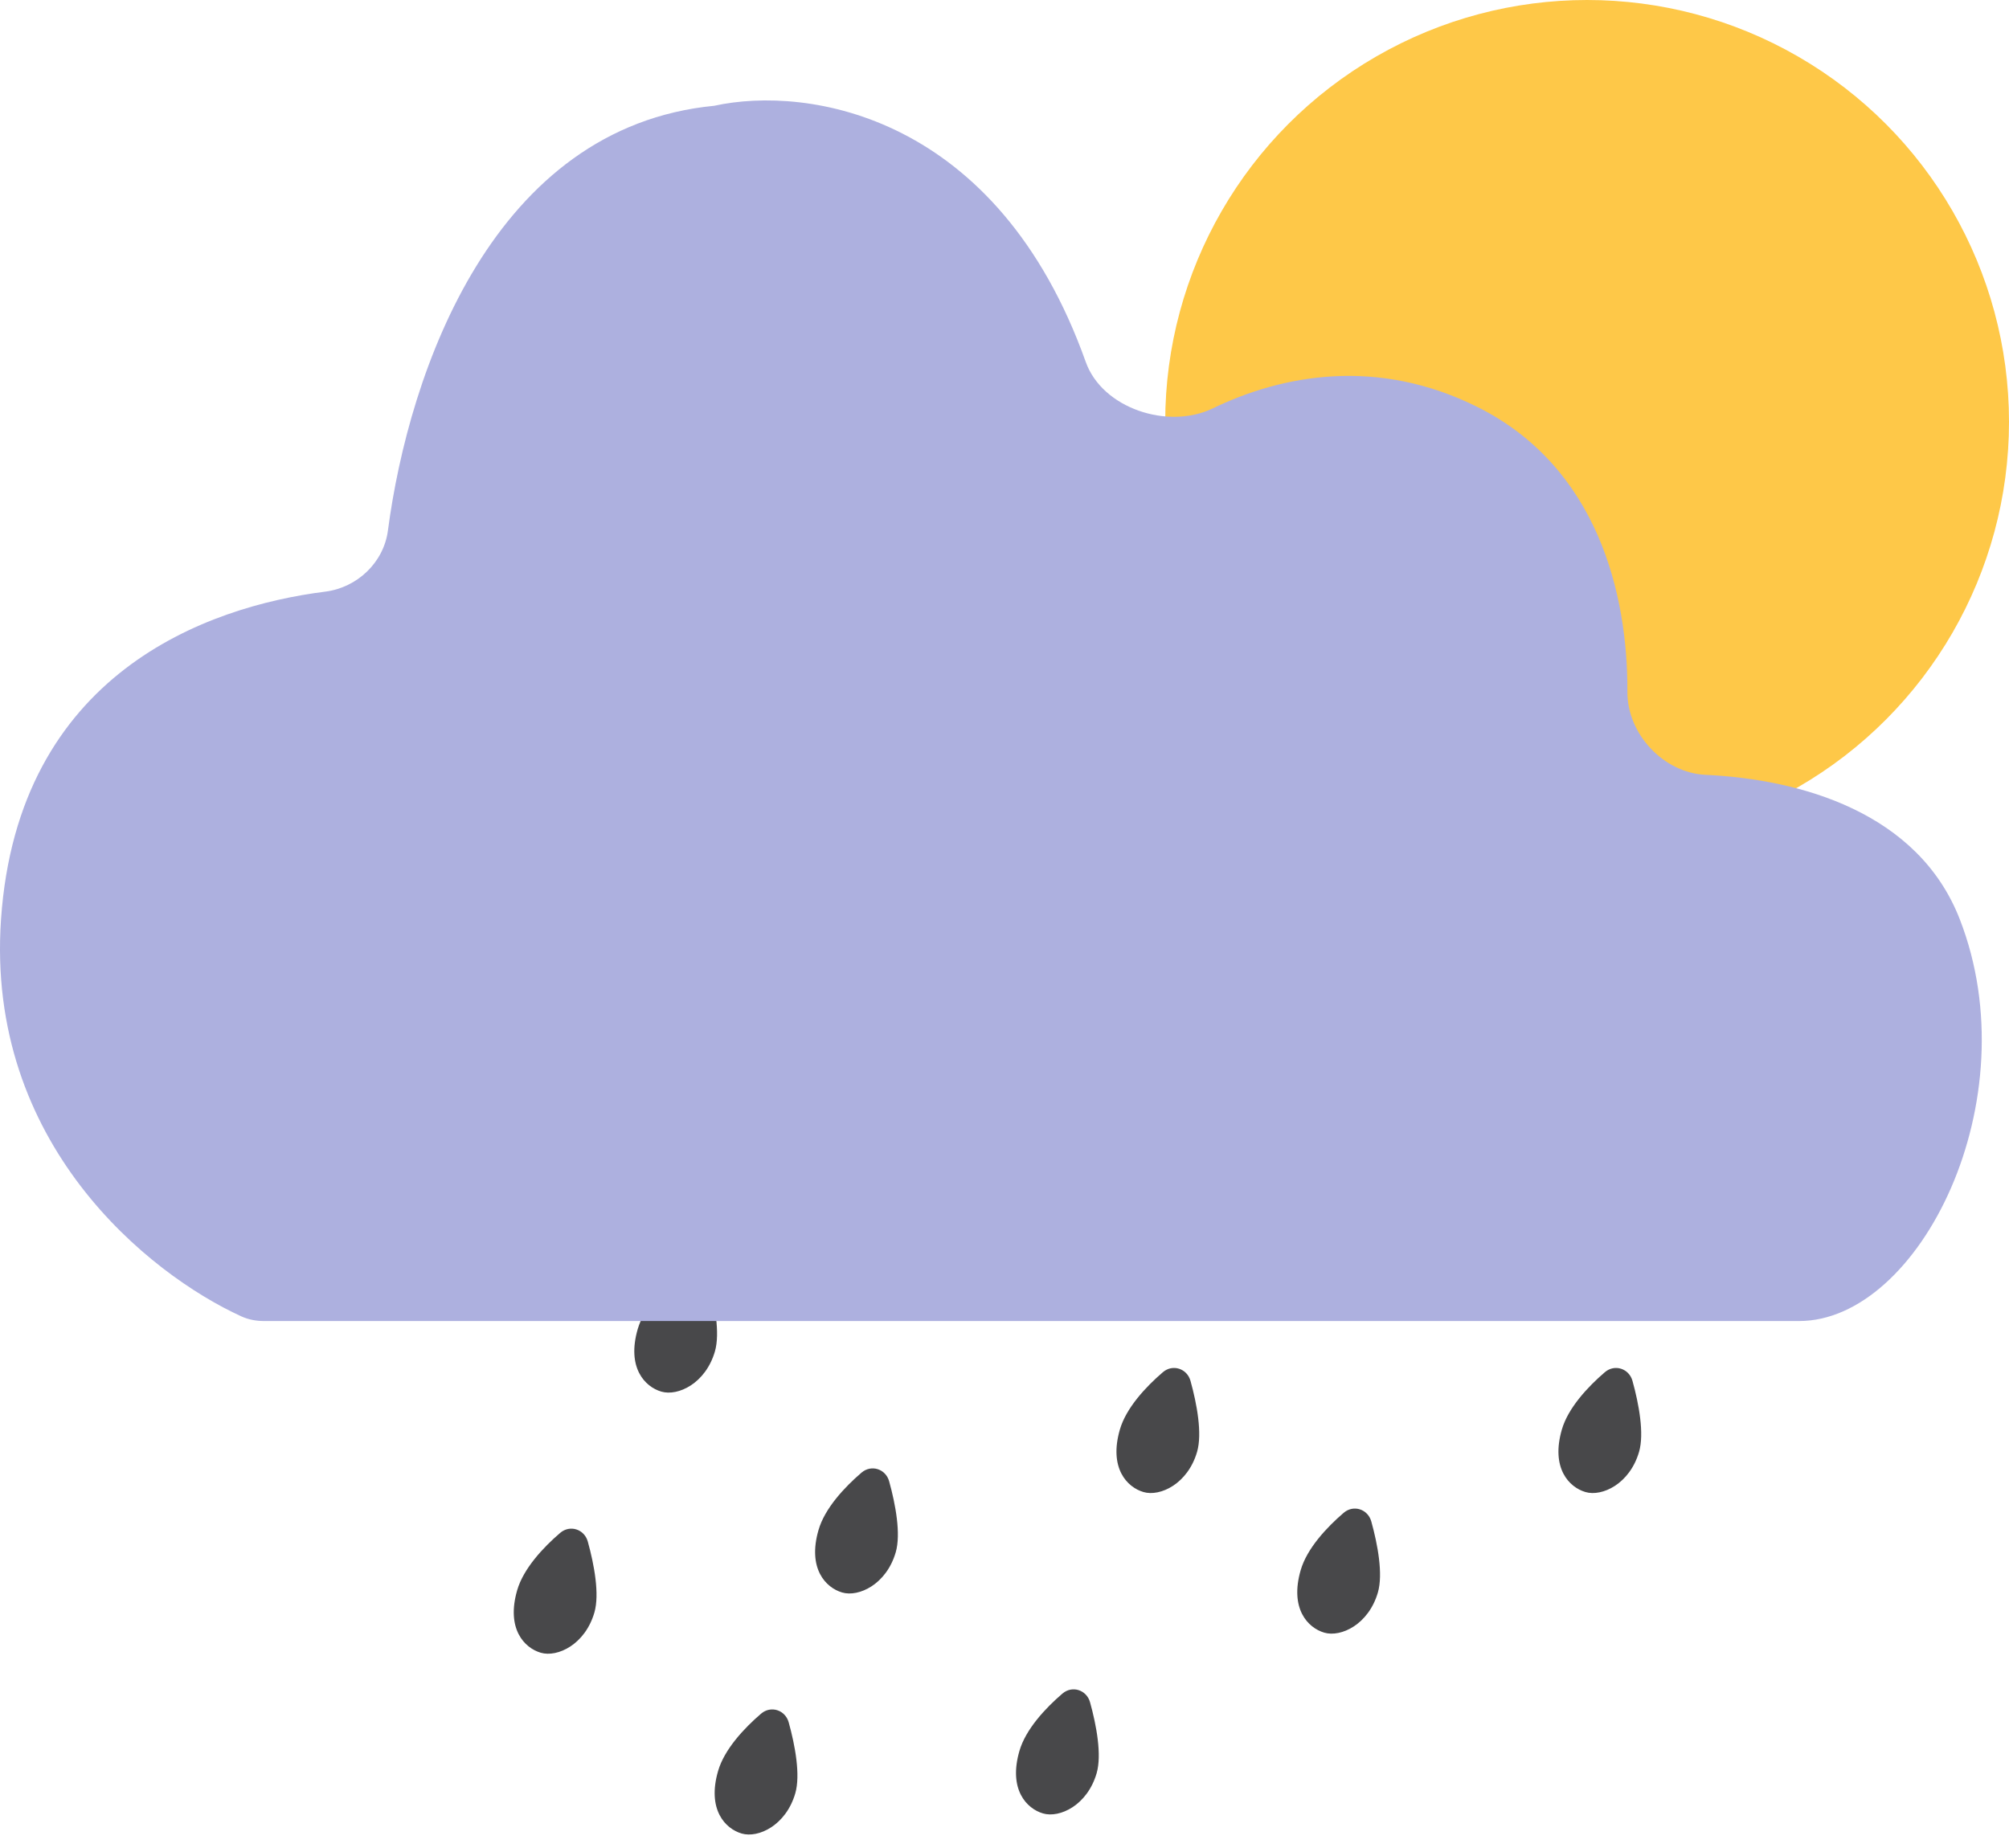 <svg width="100" height="92" viewBox="0 0 100 92" fill="none" xmlns="http://www.w3.org/2000/svg">
<path d="M31.745 66.161C32.055 65.094 33.03 64.043 33.884 63.312C34.37 62.896 35.087 63.128 35.258 63.744C35.578 64.895 35.85 66.369 35.586 67.278C35.12 68.879 33.743 69.519 32.92 69.28C32.097 69.041 31.186 68.081 31.745 66.161Z" fill="#48484A"/>
<circle cx="79" cy="21" r="21" fill="#FEC848"/>
<path d="M13.139 65.766H89.551C95.551 65.766 101.051 54.766 97.551 45.766C95.479 40.437 89.626 38.797 84.9 38.574C82.799 38.475 80.994 36.541 81.005 34.437C81.03 29.553 79.509 23.245 73.551 20.266C68.577 17.779 63.861 18.642 60.364 20.332C58.147 21.403 54.872 20.338 54.045 18.02C49.657 5.712 40.237 4.241 35.551 5.266C24.572 6.329 20.361 18.444 19.309 26.413C19.099 28.004 17.782 29.253 16.189 29.454C10.273 30.199 0.894 33.537 0.051 45.766C-0.718 56.921 7.389 63.421 12.014 65.534C12.367 65.695 12.751 65.766 13.139 65.766Z" fill="#ADB0DF"/>
<path d="M25.745 79.161C26.055 78.094 27.03 77.043 27.884 76.312C28.37 75.896 29.087 76.128 29.258 76.744C29.578 77.895 29.85 79.369 29.586 80.278C29.12 81.879 27.743 82.519 26.92 82.28C26.097 82.041 25.186 81.081 25.745 79.161Z" fill="#48484A"/>
<path d="M40.745 76.161C41.055 75.094 42.03 74.043 42.884 73.312C43.37 72.896 44.087 73.128 44.258 73.744C44.578 74.895 44.85 76.369 44.586 77.278C44.12 78.879 42.743 79.519 41.92 79.28C41.097 79.041 40.186 78.081 40.745 76.161Z" fill="#48484A"/>
<path d="M35.745 88.161C36.055 87.094 37.03 86.043 37.884 85.312C38.37 84.896 39.087 85.128 39.258 85.744C39.578 86.895 39.85 88.369 39.586 89.278C39.12 90.879 37.743 91.519 36.92 91.28C36.097 91.041 35.186 90.081 35.745 88.161Z" fill="#48484A"/>
<path d="M50.745 87.161C51.055 86.094 52.03 85.043 52.884 84.312C53.37 83.896 54.087 84.128 54.258 84.744C54.578 85.895 54.85 87.369 54.586 88.278C54.12 89.879 52.743 90.519 51.92 90.28C51.097 90.041 50.186 89.081 50.745 87.161Z" fill="#48484A"/>
<path d="M55.745 71.161C56.055 70.094 57.03 69.043 57.884 68.312C58.37 67.896 59.087 68.128 59.258 68.744C59.578 69.895 59.85 71.369 59.586 72.278C59.12 73.879 57.743 74.519 56.92 74.28C56.097 74.041 55.186 73.081 55.745 71.161Z" fill="#48484A"/>
<path d="M64.745 78.161C65.055 77.094 66.03 76.043 66.884 75.312C67.37 74.896 68.087 75.128 68.258 75.744C68.578 76.895 68.85 78.369 68.586 79.278C68.12 80.879 66.743 81.519 65.92 81.28C65.097 81.041 64.186 80.081 64.745 78.161Z" fill="#48484A"/>
<path d="M77.745 71.161C78.055 70.094 79.03 69.043 79.884 68.312C80.37 67.896 81.087 68.128 81.258 68.744C81.578 69.895 81.85 71.369 81.586 72.278C81.12 73.879 79.743 74.519 78.92 74.28C78.097 74.041 77.186 73.081 77.745 71.161Z" fill="#48484A"/>
</svg>
